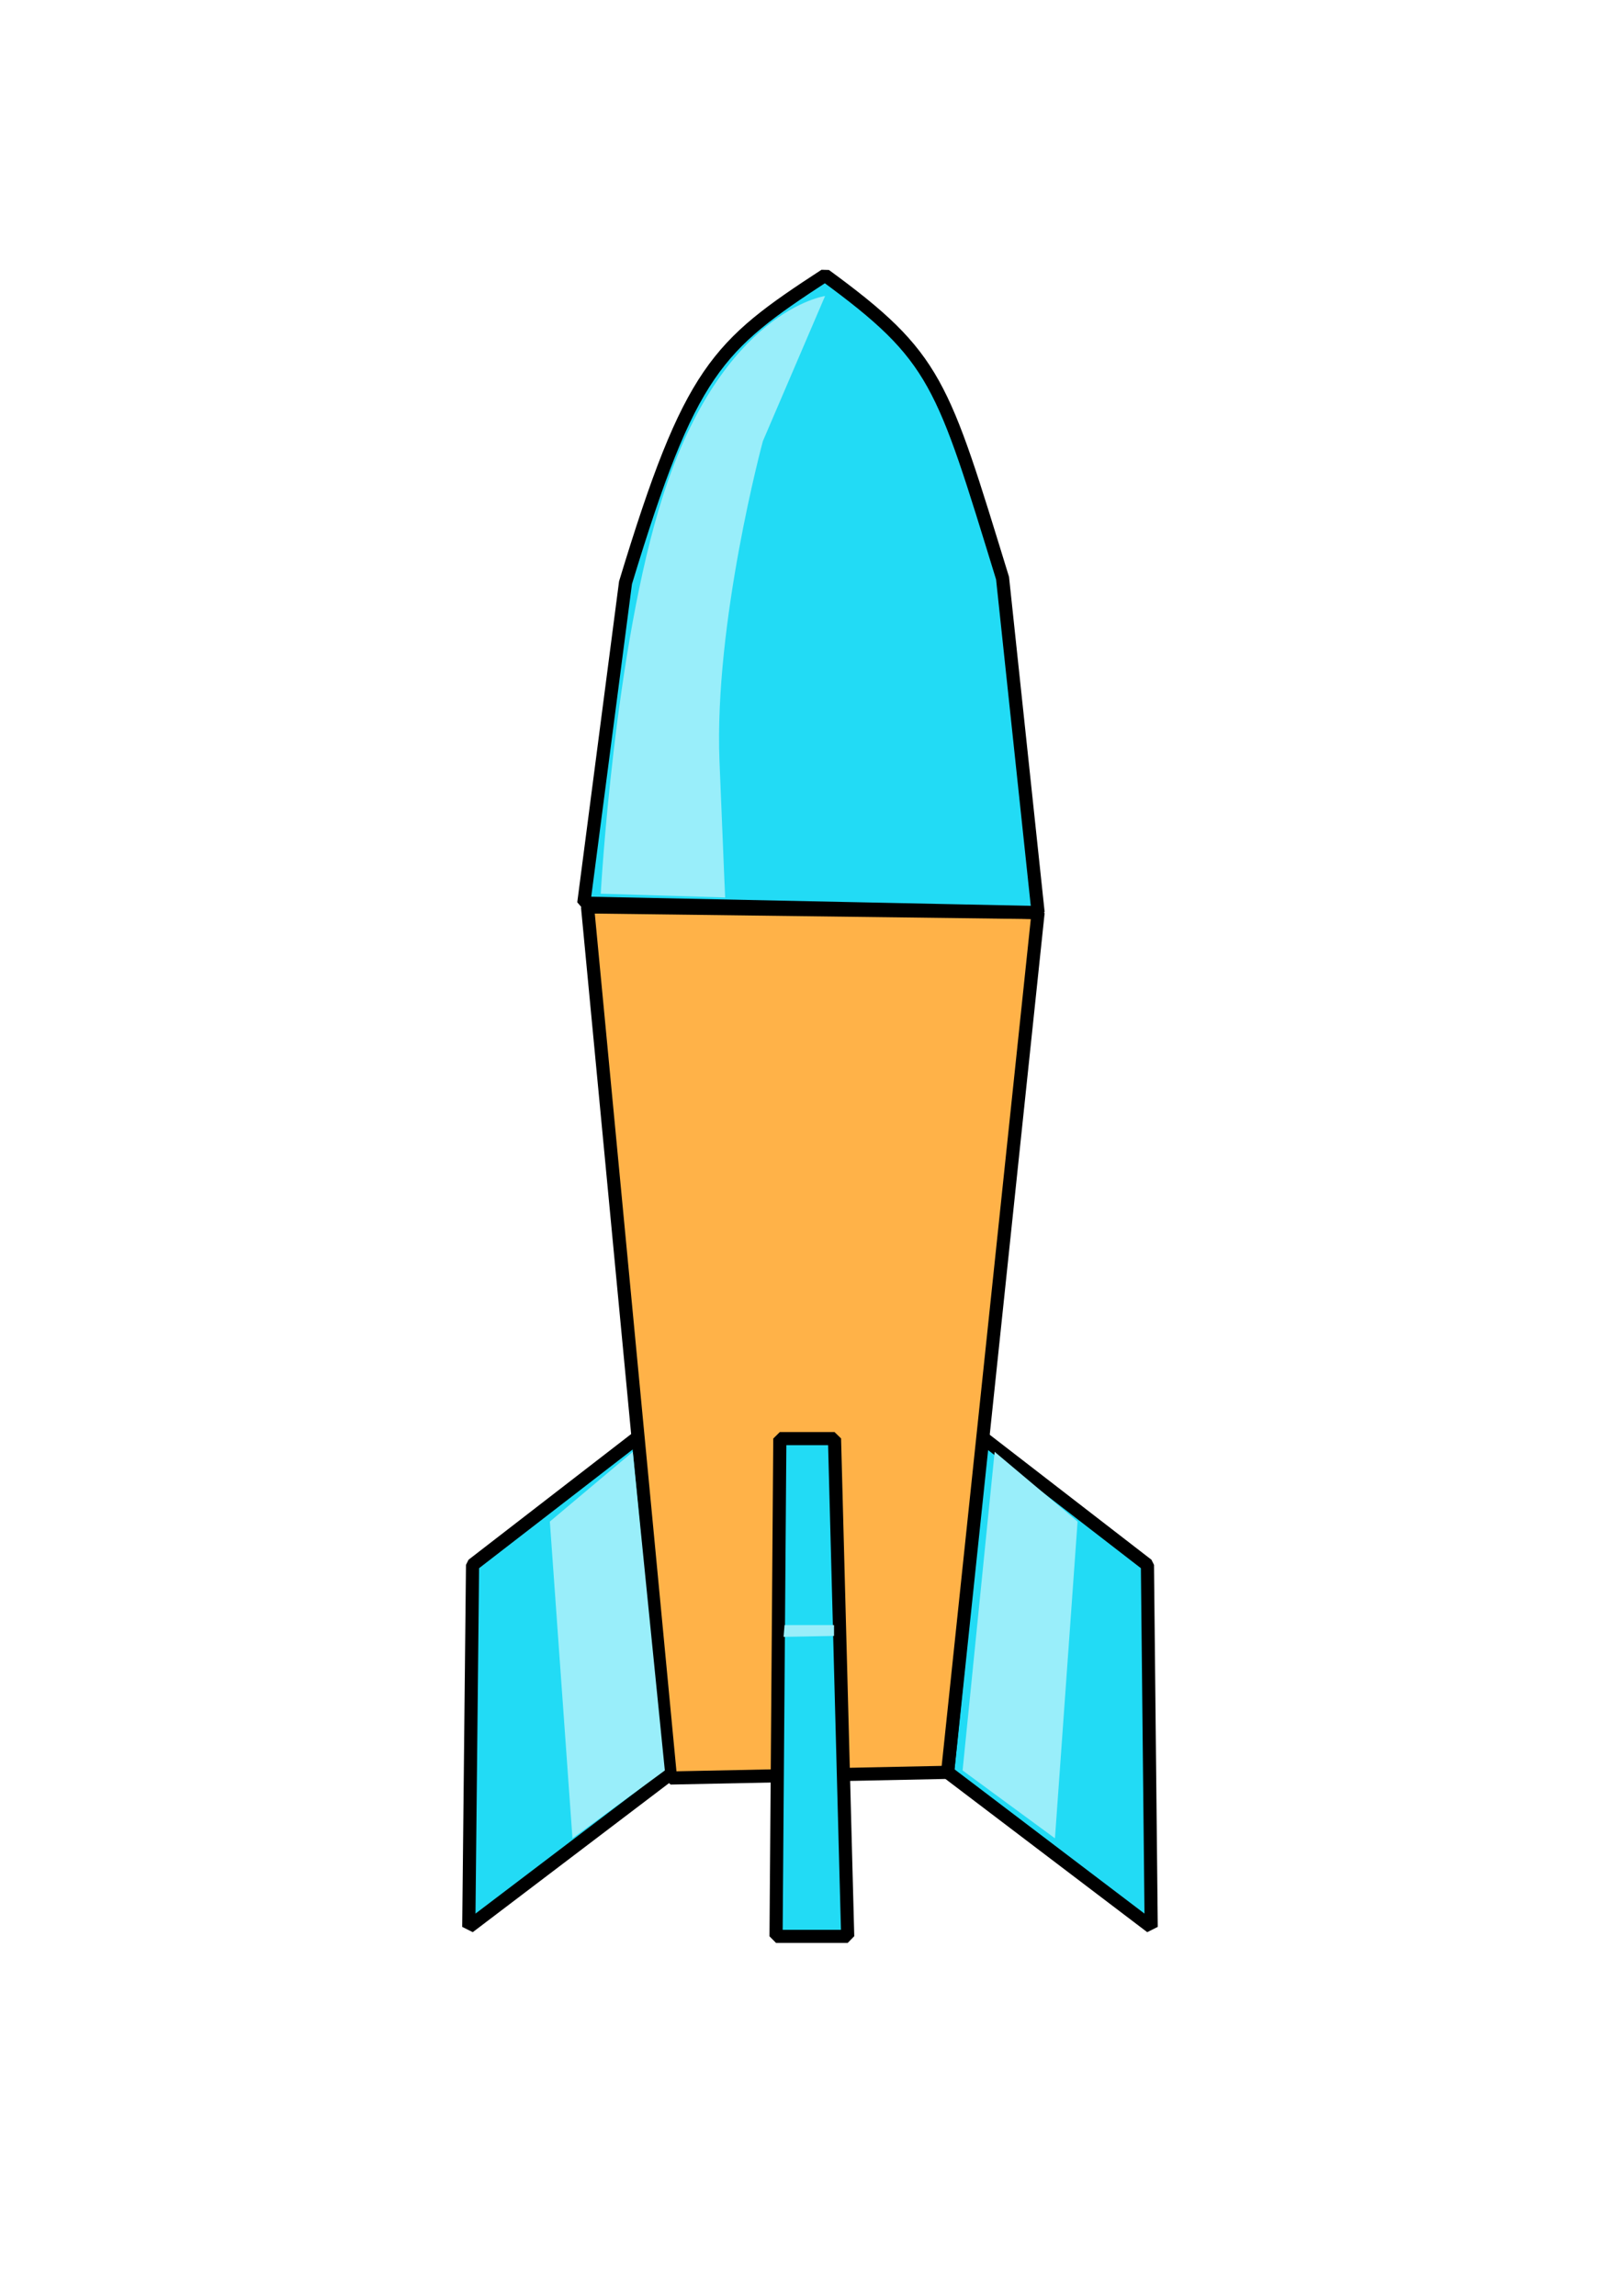 <?xml version="1.0" encoding="UTF-8" standalone="no"?>
<!-- Created with Inkscape (http://www.inkscape.org/) -->

<svg
   width="210mm"
   height="297mm"
   viewBox="0 0 210 297"
   version="1.1"
   id="svg1"
   inkscape:version="1.3.2 (091e20e, 2023-11-25, custom)"
   sodipodi:docname="inomeado.svg"
   xmlns:inkscape="http://www.inkscape.org/namespaces/inkscape"
   xmlns:sodipodi="http://sodipodi.sourceforge.net/DTD/sodipodi-0.dtd"
   xmlns="http://www.w3.org/2000/svg"
   xmlns:svg="http://www.w3.org/2000/svg">
  <sodipodi:namedview
     id="namedview1"
     pagecolor="#ffffff"
     bordercolor="#000000"
     borderopacity="0.25"
     inkscape:showpageshadow="2"
     inkscape:pageopacity="0.0"
     inkscape:pagecheckerboard="0"
     inkscape:deskcolor="#d1d1d1"
     inkscape:document-units="mm"
     inkscape:zoom="0.27118408"
     inkscape:cx="326.34659"
     inkscape:cy="59.000513"
     inkscape:window-width="927"
     inkscape:window-height="1048"
     inkscape:window-x="922"
     inkscape:window-y="0"
     inkscape:window-maximized="0"
     inkscape:current-layer="layer1" />
  <defs
     id="defs1" />
  <g
     inkscape:label="Camada 1"
     inkscape:groupmode="layer"
     id="layer1">
    <path
       style="fill:#22dbf5;fill-opacity:1;stroke:#000000;stroke-width:1.7;stroke-linecap:square;stroke-miterlimit:1.1;stroke-dasharray:none;paint-order:fill markers stroke"
       d="m 82.608,185.863 -21.465,16.586 -0.488,46.832 26.343,-20.001 z"
       id="path1" />
    <path
       style="fill:#22dbf5;fill-opacity:1;stroke:#000000;stroke-width:1.7;stroke-linecap:square;stroke-miterlimit:1.1;stroke-dasharray:none;paint-order:fill markers stroke"
       d="m 127.001,185.863 21.465,16.586 0.488,46.832 -26.343,-20.001 z"
       id="path2" />
    <path
       style="fill:#ffb248;fill-opacity:1;stroke:#000000;stroke-width:1.7;stroke-linecap:square;stroke-miterlimit:1.1;stroke-dasharray:none;paint-order:fill markers stroke"
       d="M 86.755,230.012 122.61,229.28 134.318,118.055 76.023,117.323 Z"
       id="path3"
       sodipodi:nodetypes="ccccc" />
    <path
       style="fill:#22dbf5;fill-opacity:1;stroke:#000000;stroke-width:1.7;stroke-linecap:square;stroke-miterlimit:1.1;stroke-dasharray:none;paint-order:fill markers stroke"
       d="m 75.535,116.835 5.4,-41.452 c 8.363,-27.565 11.848,-30.661 25.821,-39.772 14.48,10.598 15.151,13.791 22.964,39.183 l 4.599,43.26 z"
       id="path4"
       sodipodi:nodetypes="cccccc" />
    <path
       style="fill:#22dbf5;fill-opacity:1;stroke:#000000;stroke-width:1.7;stroke-linecap:square;stroke-miterlimit:1.1;stroke-dasharray:none;paint-order:fill markers stroke"
       d="m 100.902,186.107 -0.488,64.394 h 9.269 l -1.707,-64.394 z"
       id="path5"
       sodipodi:nodetypes="ccccc" />
    <path
       style="fill:#99eefa;fill-opacity:1;stroke:#000000;stroke-width:0;stroke-linecap:square;stroke-miterlimit:1.1;stroke-dasharray:none;paint-order:fill markers stroke"
       d="m 77.73,115.616 c 0,0 1.751,-31.857 8.049,-51.466 7.719,-24.033 20.977,-25.855 20.977,-25.855 l -8.049,18.781 c 0,0 -6.342,23.416 -5.61,41.466 0.688,16.971 0.732,17.562 0.732,17.562 z"
       id="path6"
       sodipodi:nodetypes="csccscc" />
    <path
       style="fill:#99eefa;fill-opacity:1;stroke:#000000;stroke-width:0;stroke-linecap:square;stroke-miterlimit:1.1;stroke-dasharray:none;paint-order:fill markers stroke"
       d="m 71.144,196.839 2.927,40.978 11.952,-8.781 -4.147,-41.222 z"
       id="path7" />
    <path
       style="fill:#99eefa;fill-opacity:1;stroke:#000000;stroke-width:0;stroke-linecap:square;stroke-miterlimit:1.1;stroke-dasharray:none;paint-order:fill markers stroke"
       d="m 101.39,211.755 6.525,-0.122 v -1.403 h -6.403 z"
       id="path8"
       sodipodi:nodetypes="ccccc" />
    <path
       style="fill:#99eefa;fill-opacity:1;stroke:#000000;stroke-width:0;stroke-linecap:square;stroke-miterlimit:1.1;stroke-dasharray:none;paint-order:fill markers stroke"
       d="m 139.428,196.839 -2.927,40.978 -11.952,-8.781 4.147,-41.222 z"
       id="path9" />
  </g>
</svg>
